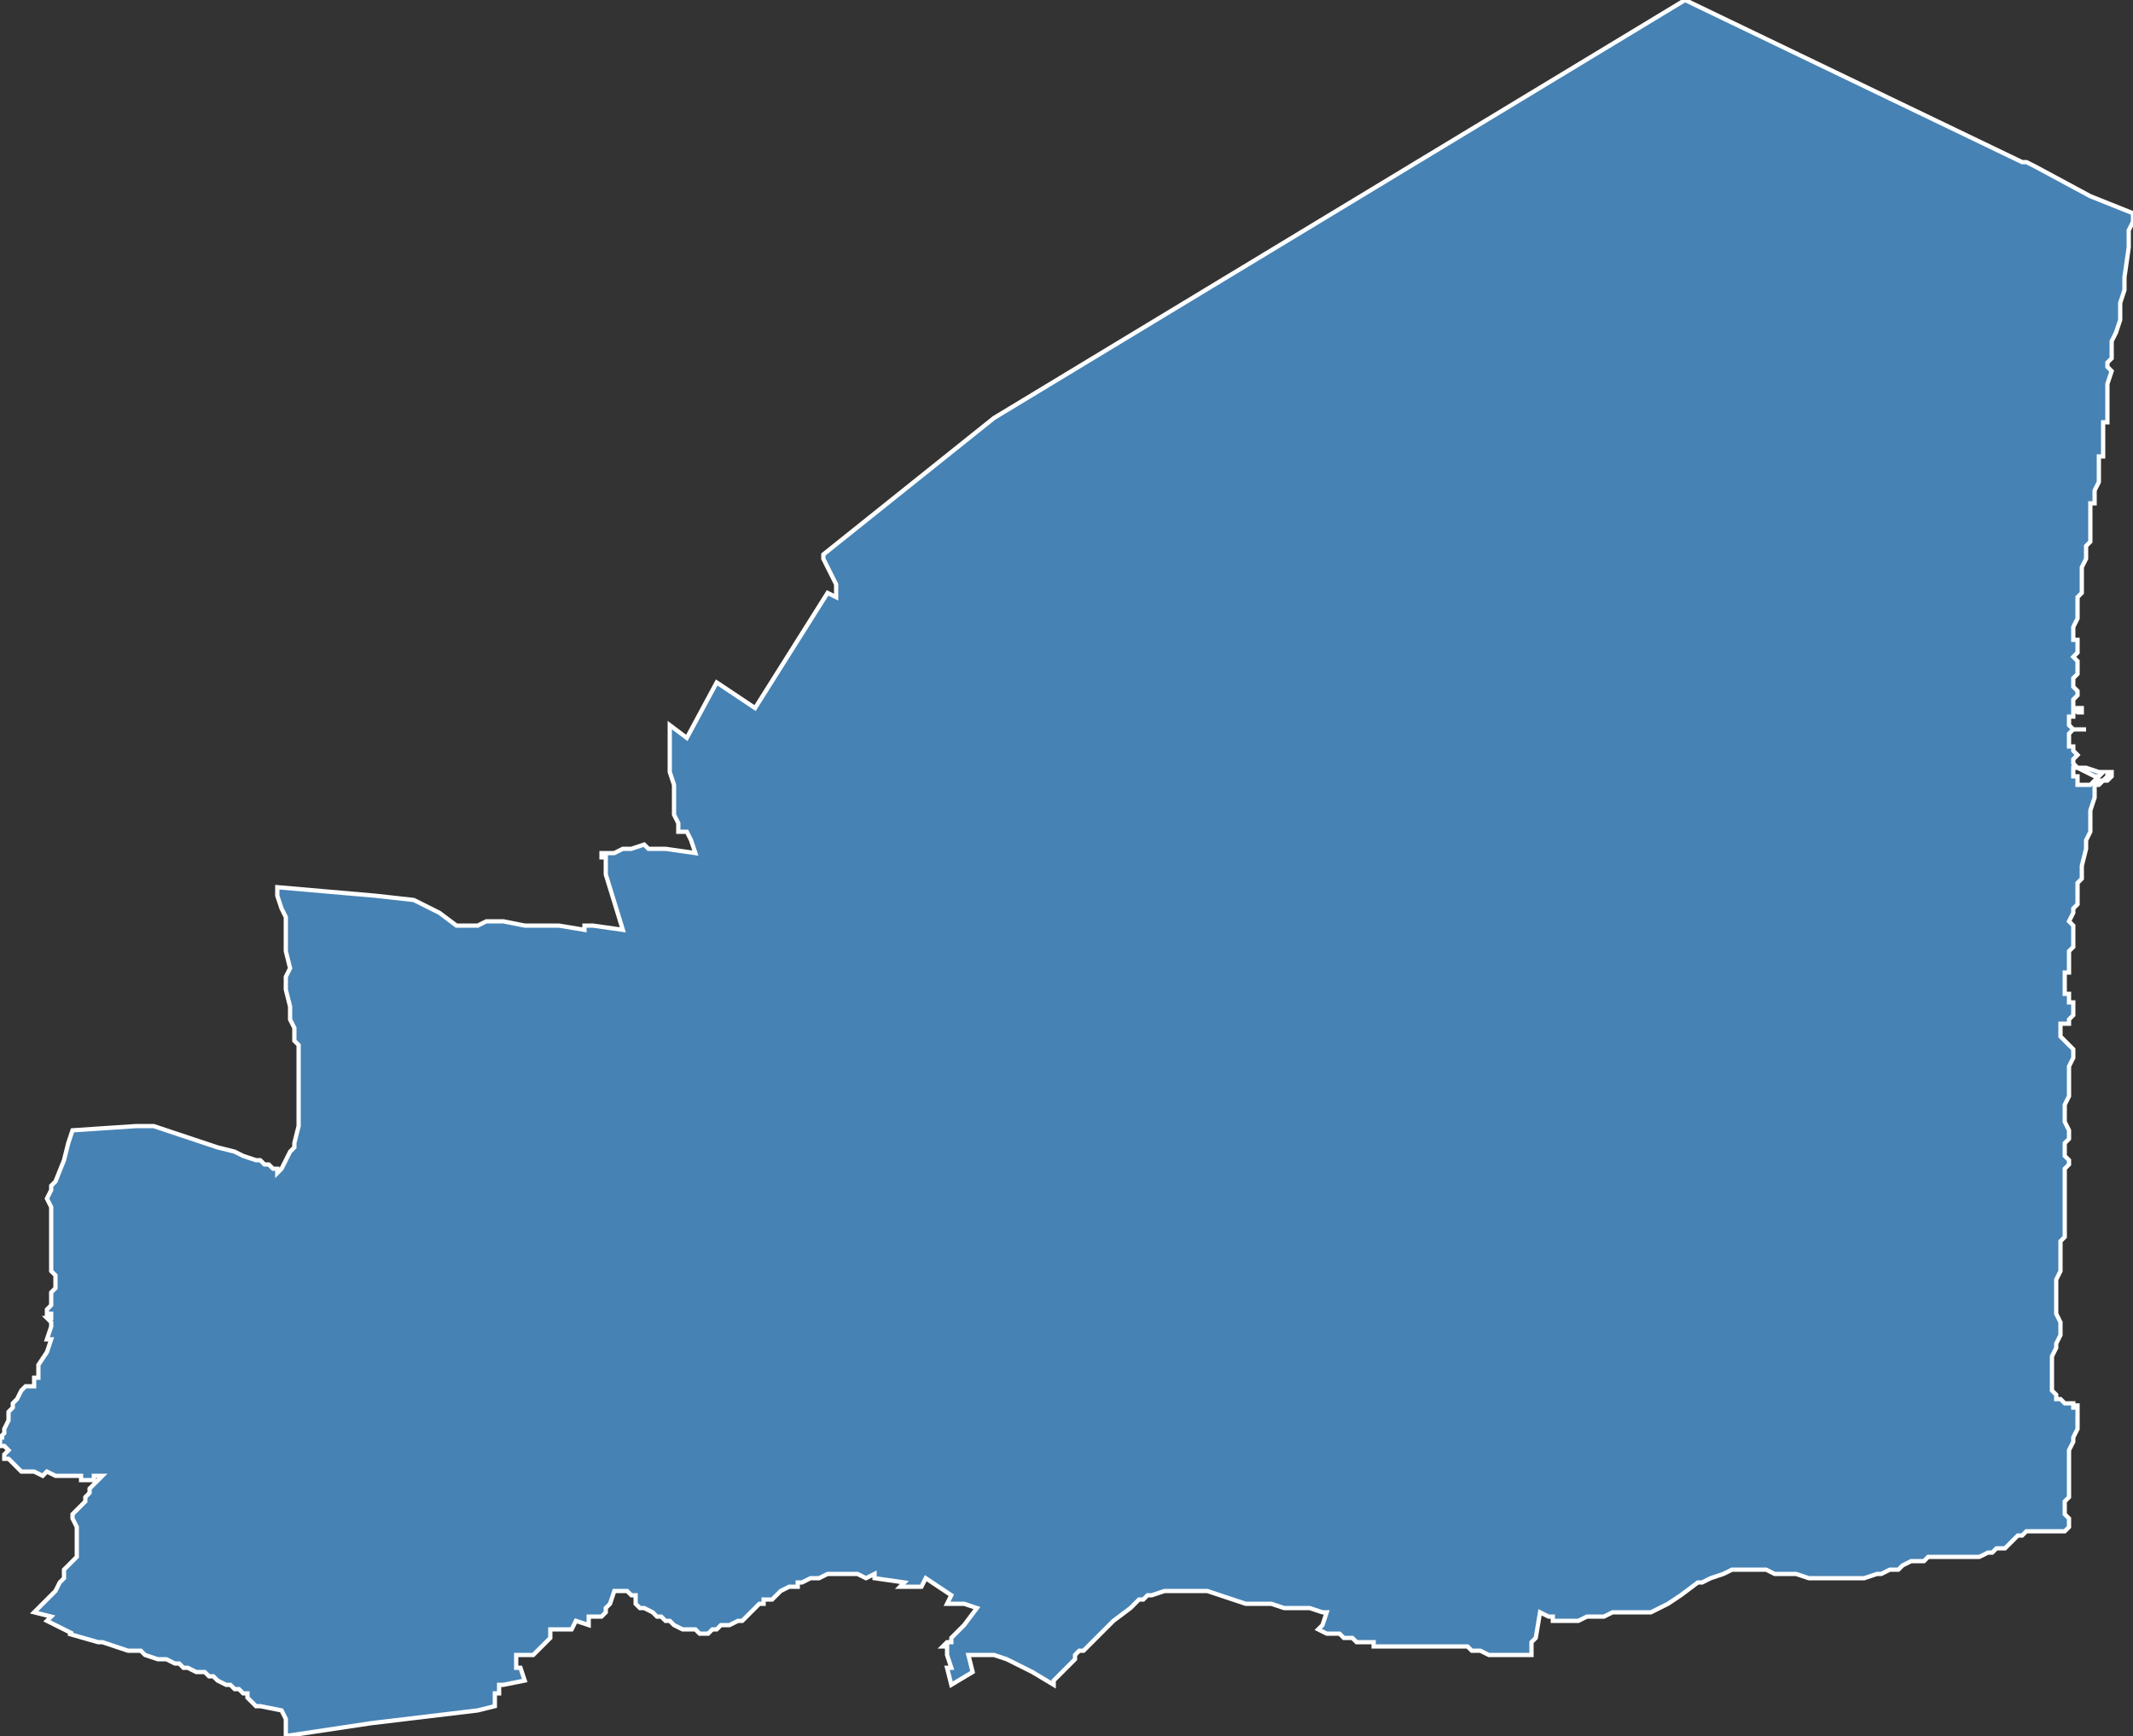 <?xml version="1.0" encoding="utf-8"?>
<svg version="1.1" id="svgmap" xmlns="http://www.w3.org/2000/svg" xmlns:xlink="http://www.w3.org/1999/xlink" x="0px" y="0px" width="100%" height="100%" viewBox="0 0 500 407">
<rect x="0" y="0" width="500" height="407" fill="#333333" stroke="none"/>
<polygon points="395,0 474,38 475,38 477,39 490,46 500,50 500,52 499,54 499,58 498,65 498,68 497,71 497,73 497,75 496,78 495,80 495,82 495,84 494,85 494,86 495,87 494,90 494,92 494,92 494,93 494,93 494,94 494,95 494,95 494,96 494,98 494,99 493,99 493,100 493,101 493,102 493,103 493,103 493,104 493,105 493,106 493,107 492,107 492,108 492,108 492,109 492,110 492,111 492,112 492,113 492,113 491,115 491,115 491,116 491,117 491,118 490,118 490,119 490,119 490,120 490,120 490,121 490,121 490,122 490,122 490,123 490,123 490,124 490,124 490,125 490,126 490,126 490,127 490,127 489,128 489,129 489,129 489,130 489,130 489,131 488,133 488,135 488,137 488,138 488,139 487,140 487,141 487,142 487,145 486,147 486,149 486,150 487,150 487,151 487,152 487,152 487,152 487,153 487,153 486,154 487,155 487,156 487,156 487,157 487,157 487,158 486,159 486,159 486,160 486,160 486,161 487,162 487,162 487,163 486,164 486,164 486,165 486,165 486,166 486,166 486,166 488,166 488,166 488,166 488,167 488,167 487,167 486,166 486,167 486,168 486,168 485,168 485,169 485,169 485,169 485,170 485,170 486,171 486,171 486,171 489,171 489,171 489,171 488,171 488,171 487,171 487,171 487,171 486,171 485,172 485,173 485,173 485,174 485,175 485,175 485,175 485,175 486,175 486,176 486,176 486,176 487,177 486,178 486,179 487,180 489,180 492,181 492,181 492,181 493,181 493,181 492,182 492,182 492,182 491,182 487,180 486,180 486,180 486,181 486,181 486,182 486,182 486,182 487,182 487,182 487,182 487,183 487,183 487,183 487,183 487,184 490,184 491,183 493,183 493,183 493,183 494,182 494,182 494,181 494,181 495,181 495,181 495,181 495,181 495,182 495,182 494,183 494,183 494,183 493,183 492,184 492,184 492,184 492,184 491,184 491,185 491,185 491,186 491,187 490,190 490,192 490,194 490,194 490,195 490,195 490,195 489,197 489,199 488,203 488,205 488,206 487,207 487,209 487,210 487,212 486,213 486,214 485,216 485,216 486,217 486,218 486,221 486,222 486,222 485,223 485,224 485,224 485,225 485,225 485,226 485,228 484,228 484,229 484,230 484,231 484,233 485,233 485,235 486,235 486,236 486,237 486,237 486,238 485,239 485,240 483,240 483,241 483,241 483,241 483,242 483,242 483,243 484,244 484,244 485,245 485,245 486,246 486,246 486,247 486,248 485,250 485,251 485,253 485,254 485,255 485,257 484,259 484,260 484,262 484,262 484,263 485,265 485,267 484,268 484,270 484,271 485,272 485,273 484,274 484,275 484,277 484,279 484,281 484,288 484,290 483,291 483,292 483,292 483,293 483,295 483,296 483,297 483,298 482,300 482,301 482,303 482,304 482,305 482,307 482,308 483,310 483,310 483,311 483,313 482,315 482,316 482,316 481,318 481,319 481,320 481,322 481,323 481,324 481,325 481,326 482,327 482,328 483,328 484,329 485,329 486,329 486,330 486,330 486,330 486,330 486,330 486,330 487,330 487,330 487,330 487,330 487,329 487,329 487,329 487,332 487,332 487,333 487,334 487,334 487,335 486,337 486,338 485,340 485,341 485,344 485,346 485,348 485,349 485,349 485,350 485,351 484,352 484,353 484,355 485,356 485,356 485,358 484,359 480,359 475,359 474,360 473,360 472,361 471,362 470,363 468,363 467,364 466,364 464,365 463,365 462,365 454,365 452,365 451,366 450,366 449,366 448,366 446,367 445,368 443,368 441,369 440,369 437,370 436,370 435,370 425,370 424,370 421,369 419,369 418,369 416,369 414,368 412,368 410,368 408,368 407,368 406,368 404,369 401,370 399,371 398,371 394,374 391,376 389,377 387,378 385,378 384,378 383,378 381,378 381,378 378,378 376,379 374,379 372,379 370,380 369,380 367,380 365,380 364,380 364,379 363,379 361,378 360,384 359,385 359,388 359,388 357,388 351,388 350,388 349,388 347,387 346,387 345,387 344,386 344,386 344,386 340,386 339,386 338,386 336,386 332,386 332,386 331,386 327,386 326,386 323,386 323,386 323,386 322,386 322,385 321,385 319,385 318,385 317,384 316,384 316,384 315,384 314,383 312,383 311,383 309,382 310,381 311,378 310,378 307,377 306,377 305,377 303,377 301,377 298,376 295,376 294,376 292,376 286,374 283,373 282,373 281,373 280,373 279,373 277,373 275,373 274,373 274,373 273,373 270,374 269,374 268,375 267,375 266,376 265,377 265,377 261,380 261,380 260,381 260,381 257,384 256,385 256,385 255,386 254,387 253,387 252,388 252,389 251,390 247,394 247,395 242,392 238,390 236,389 233,388 231,388 227,388 228,392 223,395 222,391 223,391 222,388 222,386 221,386 222,385 223,385 223,384 223,384 226,381 229,377 226,376 225,376 225,376 222,376 223,374 217,370 216,372 211,372 212,371 205,370 205,369 203,370 201,369 201,369 200,369 198,369 196,369 196,369 195,369 194,369 192,370 191,370 190,370 188,371 188,371 187,371 187,371 187,371 187,372 186,372 186,372 186,372 185,372 183,373 182,374 182,374 181,375 181,375 181,375 180,375 180,375 180,375 180,375 179,375 179,376 178,376 178,376 177,377 176,378 176,378 175,379 174,380 174,380 173,380 173,380 171,381 170,381 169,381 168,382 168,382 168,382 167,382 167,382 167,382 167,382 166,383 166,383 166,383 165,383 164,383 164,383 163,382 162,382 162,382 161,382 161,382 160,382 160,382 158,381 157,380 156,380 155,379 155,379 154,379 153,378 151,377 150,377 149,376 149,375 149,374 148,374 148,374 148,374 147,373 145,373 145,373 144,373 144,373 144,373 143,376 142,377 142,378 141,379 141,379 141,379 138,379 138,381 135,380 134,382 129,382 129,384 129,384 129,384 125,388 122,388 121,388 121,391 122,391 123,394 118,395 117,395 117,397 116,397 116,397 116,400 112,401 87,404 67,407 67,404 67,403 66,401 66,401 61,400 60,400 58,398 58,397 57,397 56,396 55,396 54,395 53,395 53,395 51,394 50,393 49,393 48,392 47,392 46,392 44,391 44,391 44,391 43,391 42,390 41,390 39,389 38,389 37,389 34,388 33,387 31,387 30,387 24,385 23,385 16,383 17,383 13,381 13,381 11,380 11,380 12,379 8,378 8,378 8,378 10,376 10,376 12,374 13,373 14,371 15,370 15,369 15,369 15,368 16,367 17,366 18,365 18,364 18,362 18,362 18,360 18,359 18,358 17,356 17,356 17,355 17,355 18,354 20,352 20,351 21,350 21,350 21,349 22,348 23,347 24,346 23,346 23,346 22,346 22,347 21,347 21,347 20,347 19,347 19,346 16,346 13,346 13,346 11,345 10,346 8,345 7,345 7,345 6,345 5,345 4,344 4,344 3,343 2,342 2,342 2,342 1,342 1,342 1,342 1,341 2,340 1,339 0,339 0,338 0,337 0,337 1,337 0,337 1,336 1,335 1,335 2,333 2,333 2,333 2,333 2,333 2,333 2,332 2,331 3,330 3,329 4,328 4,328 4,328 5,326 5,326 6,325 6,325 7,325 7,325 7,325 8,325 8,325 8,324 8,324 8,324 8,324 8,324 8,324 8,323 9,323 9,322 9,320 11,317 12,314 12,314 12,314 12,314 11,314 12,311 12,311 12,311 12,310 12,310 12,310 11,309 12,309 12,308 11,308 11,307 11,307 11,307 12,306 12,306 12,303 13,302 13,300 13,299 12,298 12,298 12,297 12,297 12,296 12,295 12,294 12,293 12,292 12,291 12,289 12,287 12,286 12,286 12,285 12,283 11,281 12,279 12,279 12,278 12,278 13,277 13,277 15,272 16,268 16,268 17,265 32,264 36,264 36,264 51,269 55,270 57,271 57,271 60,272 61,272 62,273 63,273 63,273 64,274 64,274 65,274 65,275 66,274 68,270 69,269 69,268 70,264 70,263 70,260 70,258 70,258 70,256 70,252 70,247 70,245 69,244 69,242 69,241 68,239 68,236 67,232 67,231 67,230 67,229 68,227 68,227 67,223 67,222 67,220 67,218 67,215 66,213 65,210 65,208 88,210 97,211 103,214 107,217 108,217 108,217 108,217 112,217 114,216 115,216 118,216 123,217 131,217 137,218 137,217 139,217 146,218 146,218 142,205 142,203 142,201 141,201 141,200 142,200 144,200 146,199 148,199 151,198 152,199 155,199 156,199 163,200 162,197 161,195 159,195 159,194 159,193 158,191 158,188 158,184 157,181 157,176 157,170 161,173 168,160 177,166 194,139 196,140 196,137 193,131 193,130 233,98 395,0" id="6604" class="canton" fill="steelblue" stroke-width="1" stroke="white" geotype="canton" geoname="Côte Salanquaise" code_insee="6604" code_departement="66" nom_departement="Pyrénées-Orientales" code_region="76" nom_region="Occitanie"/></svg>